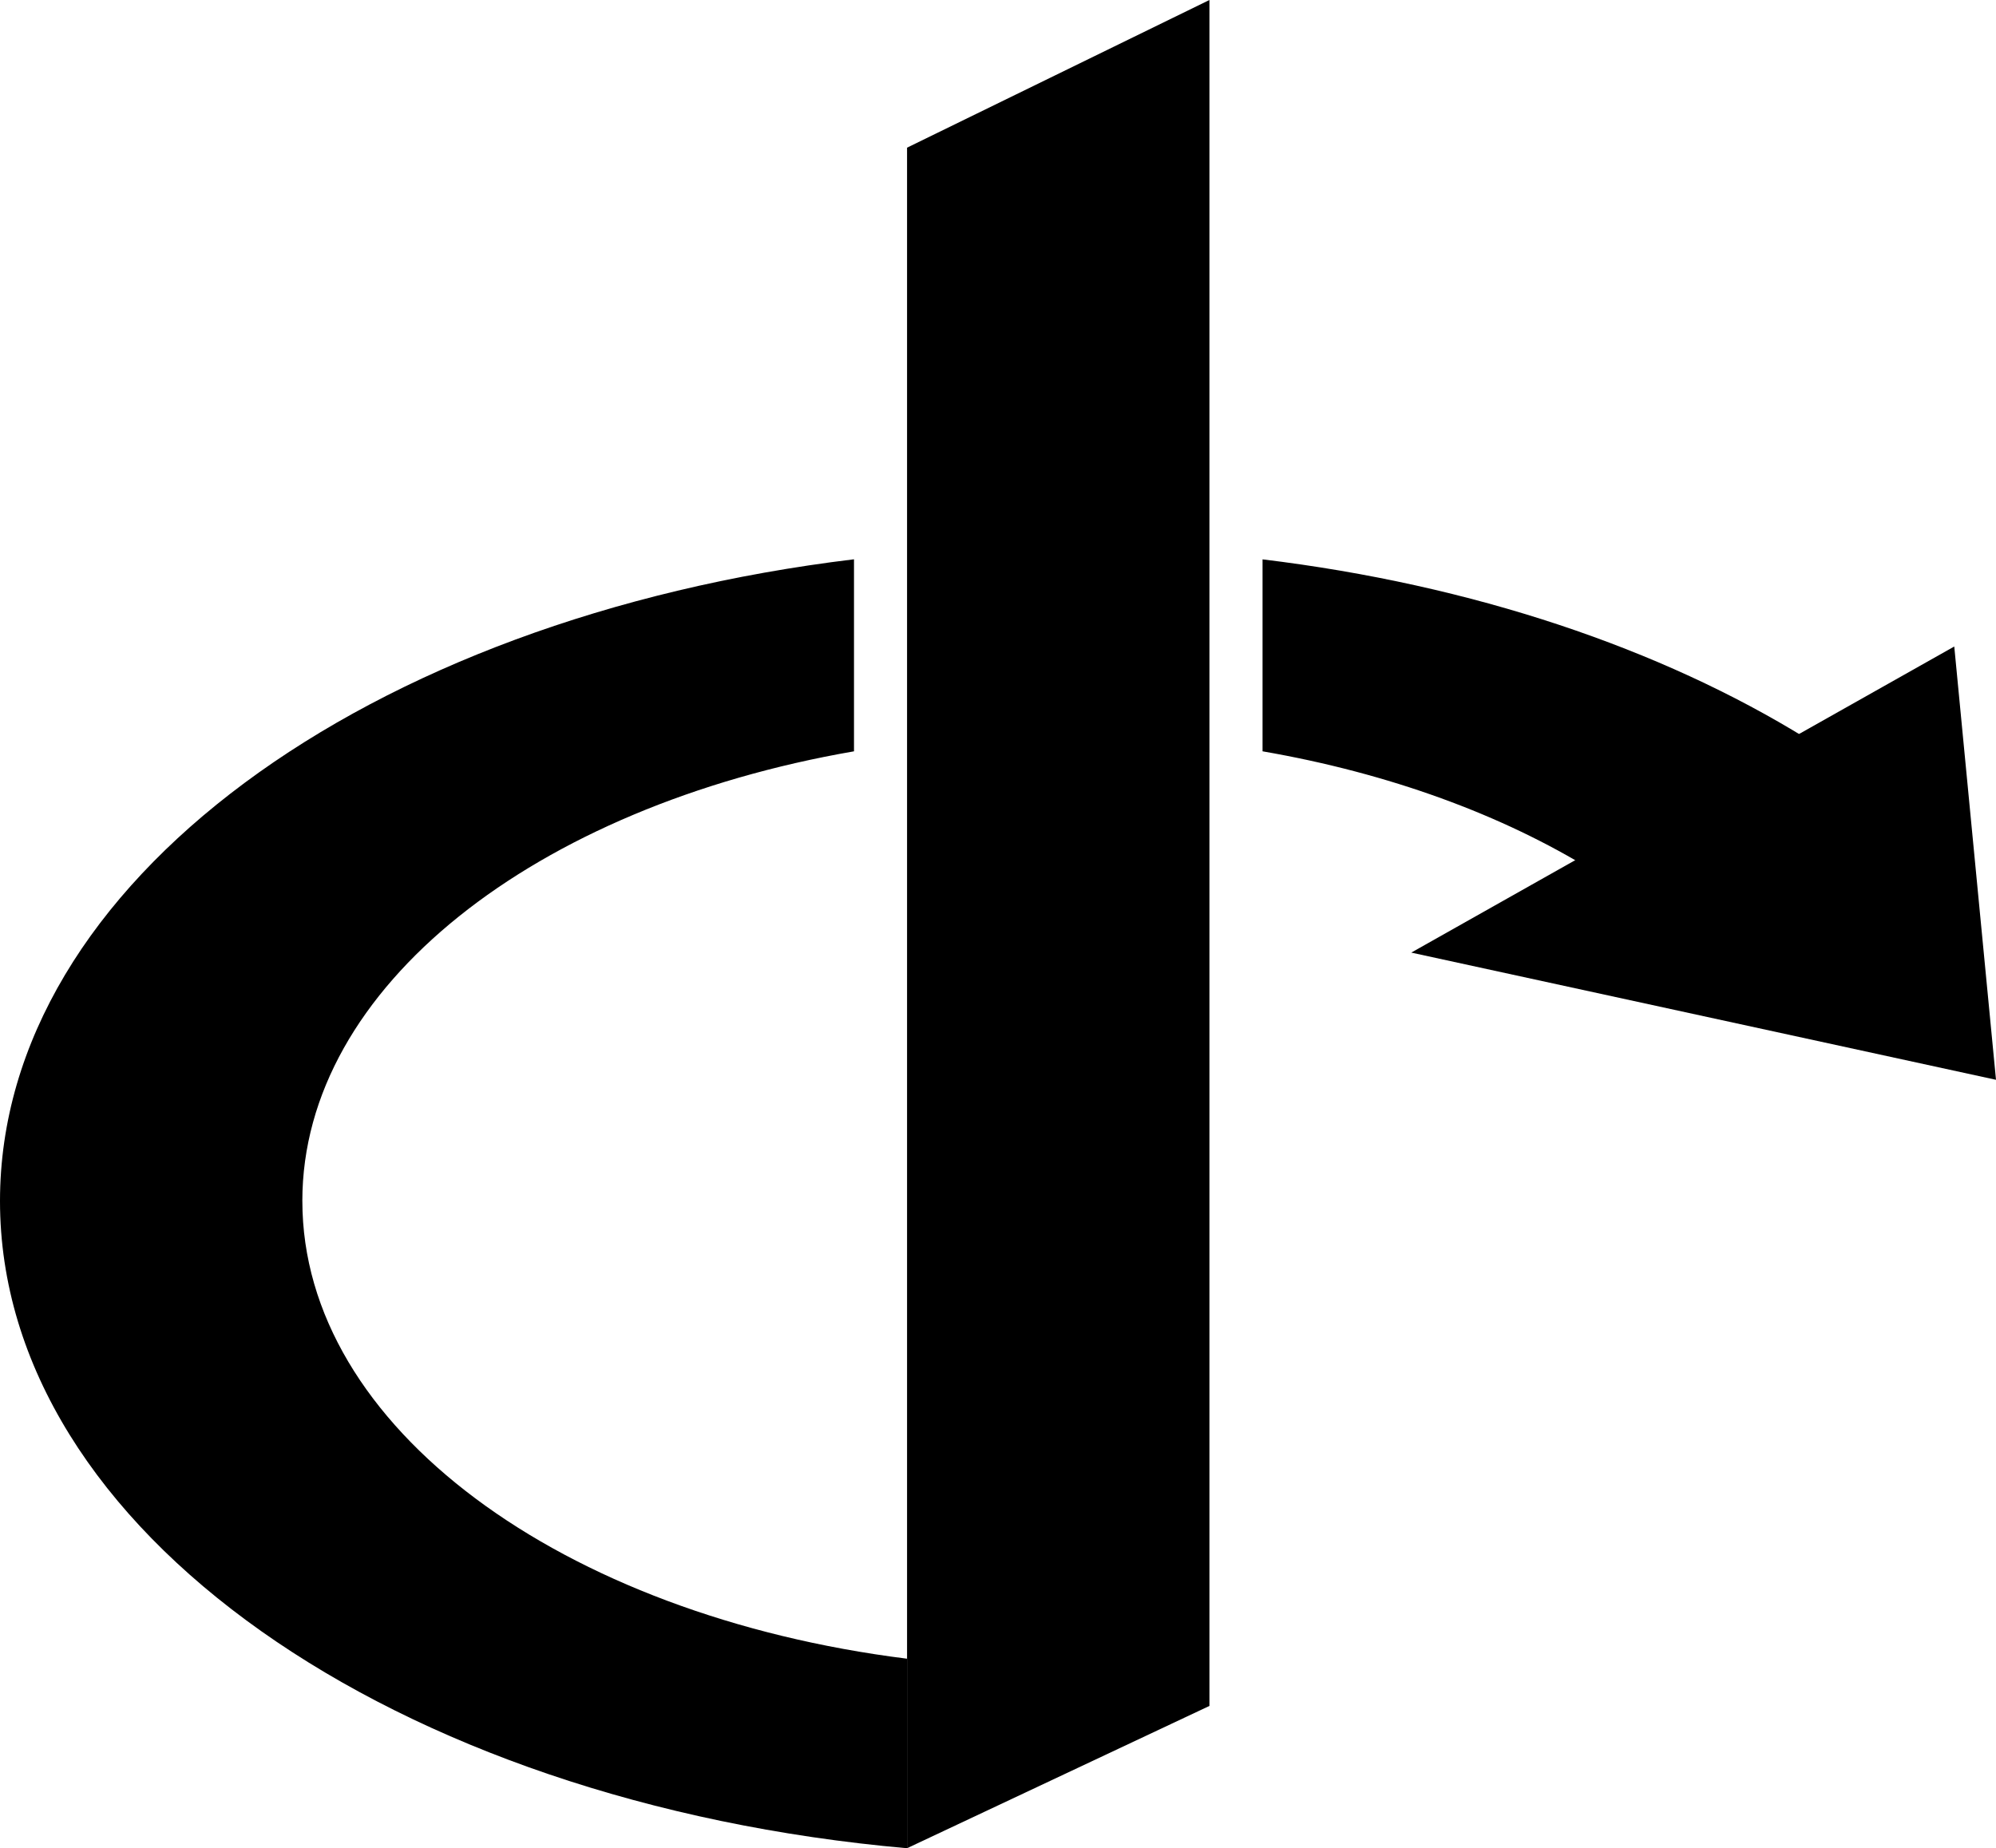 <svg xmlns="http://www.w3.org/2000/svg" viewBox="0 0 255.998 237.085">
  <path d="M116.335 18.942v218.14l38.781-18.252V0z"/>
  <path d="m250.645 82.93 5.353 55.582-74.996-16.317"/>
  <path d="M38.776 154.06c0-27.479 29.942-50.62 70.754-57.684V71.744C47.105 79.289 0 113.272 0 154.06c0 42.258 50.566 77.209 116.34 83.025v-24.312c-44.254-5.548-77.561-29.725-77.561-58.713m123.15-82.306v24.622c16.238 2.81 30.764 8.152 42.357 15.318l27.422-16.947c-18.687-11.551-42.807-19.733-69.779-22.993"/>
</svg>

